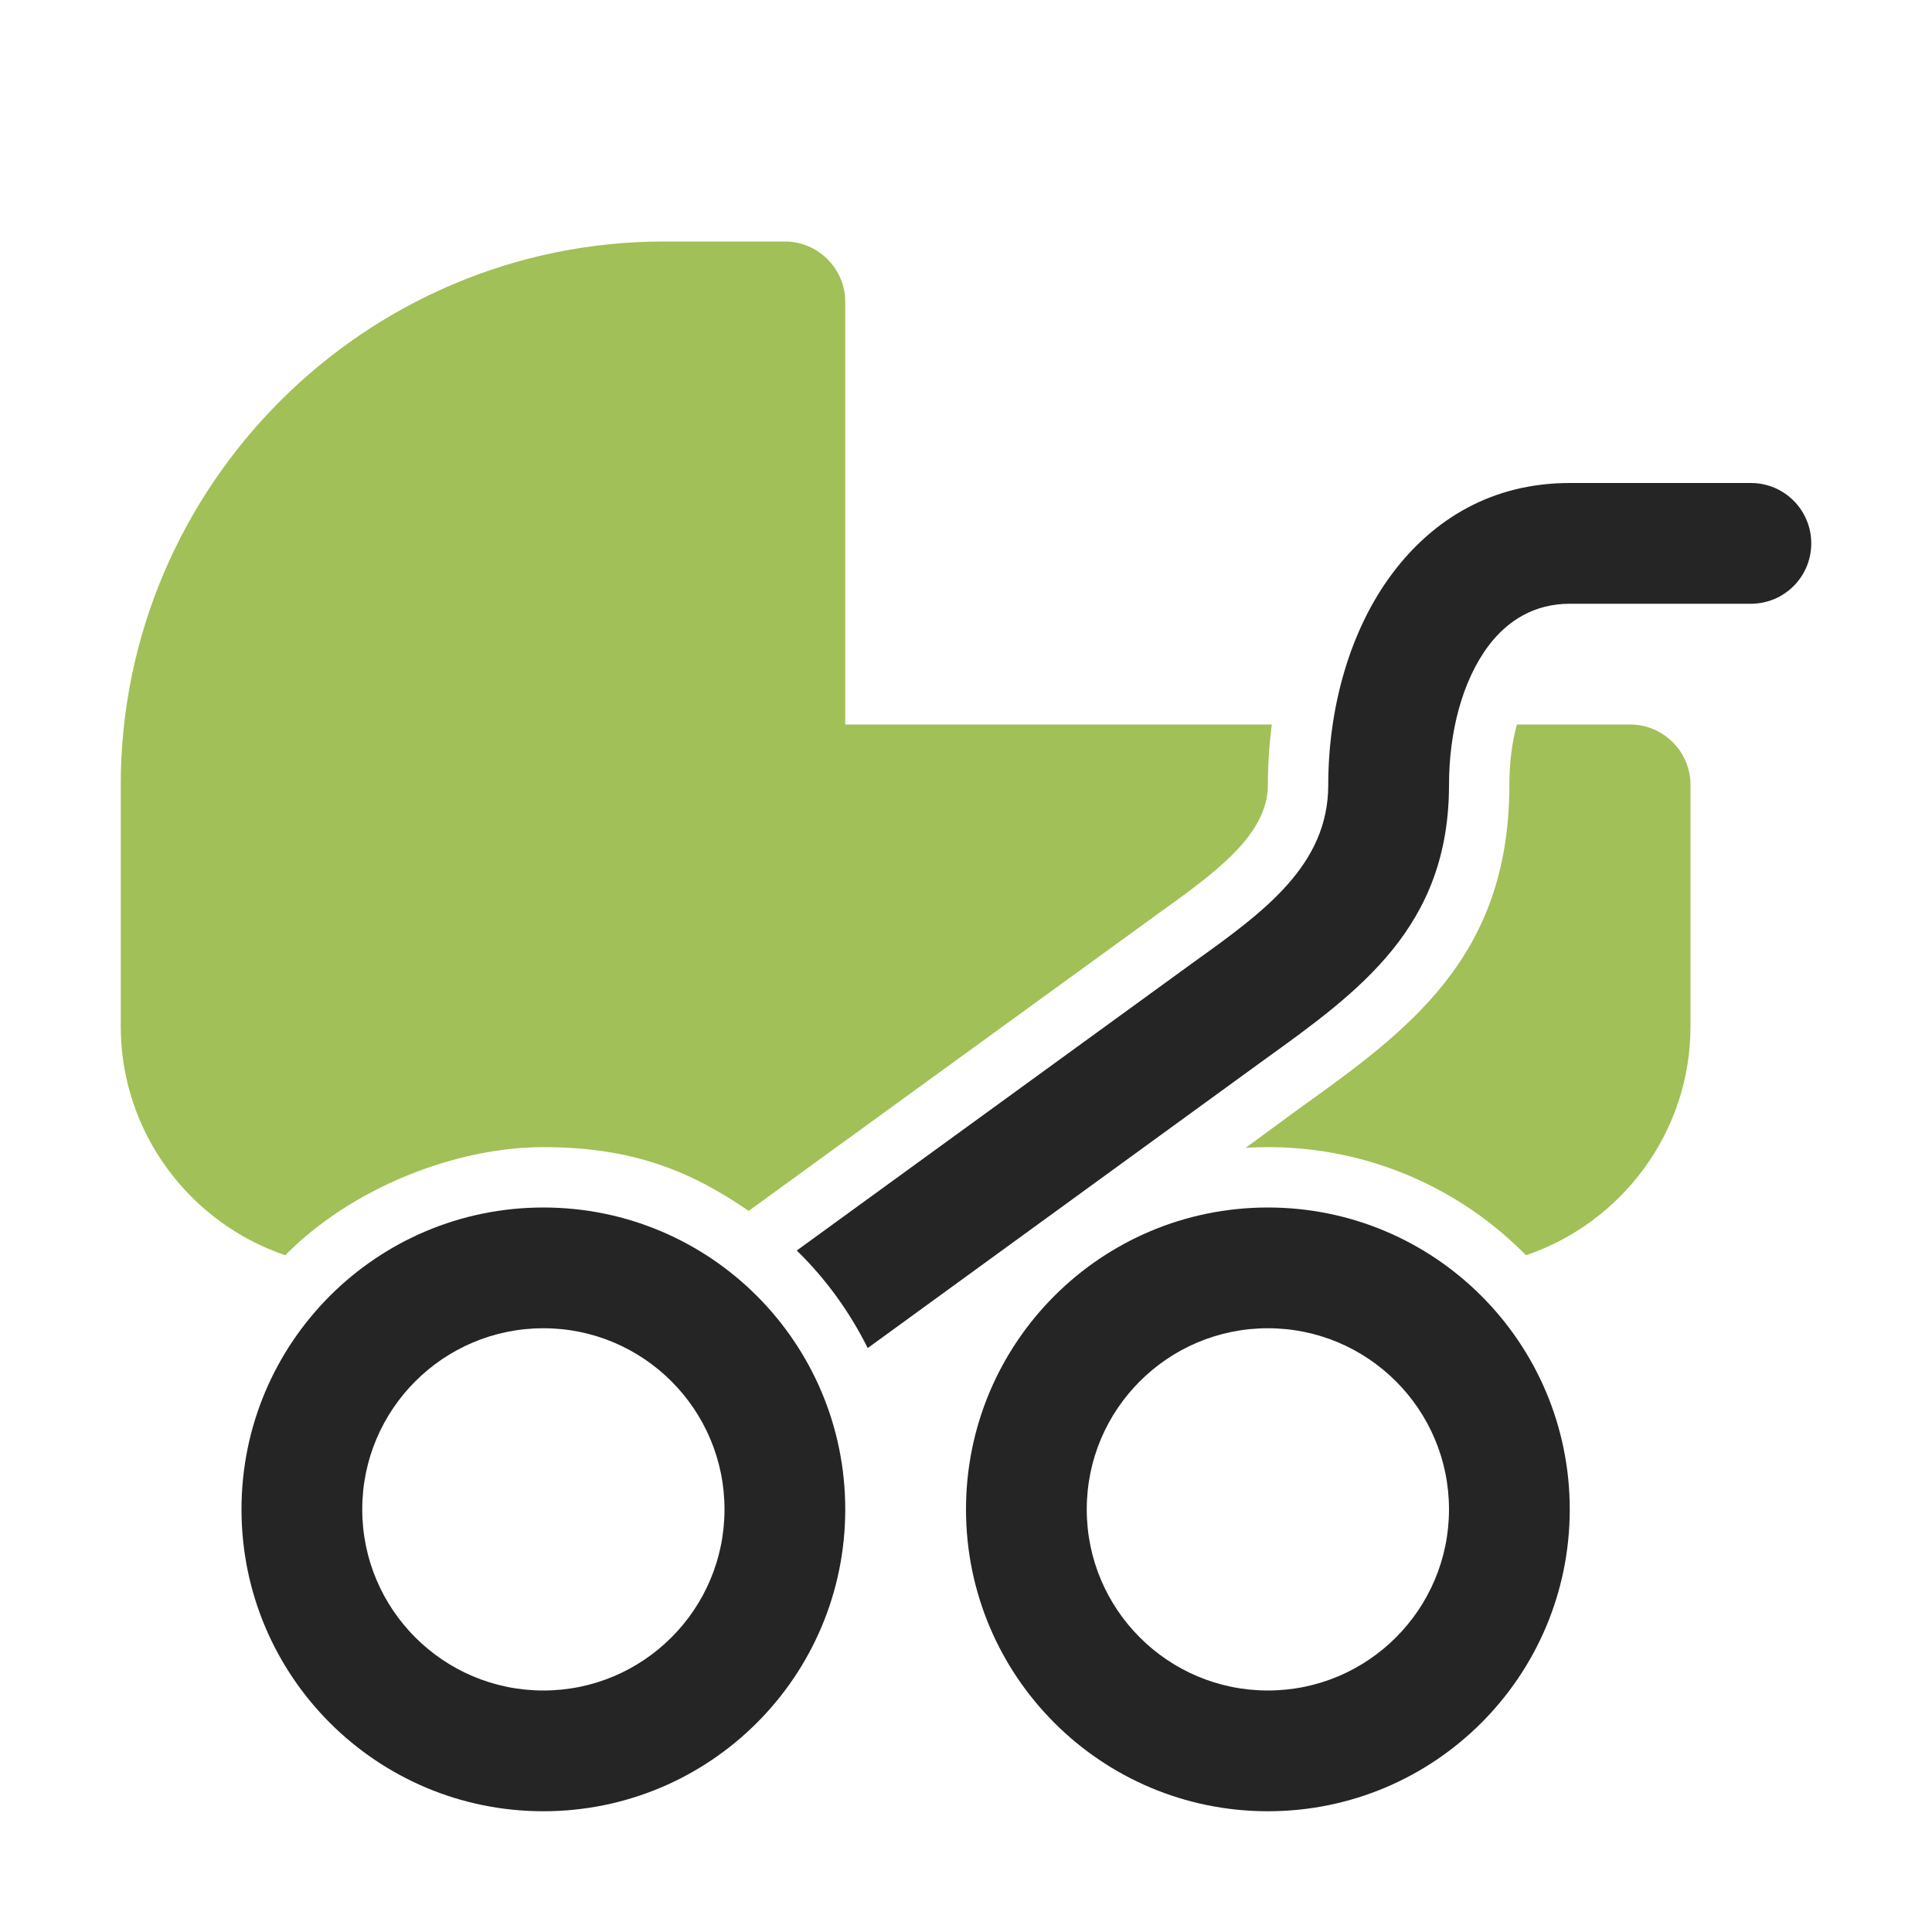 <?xml version="1.0" encoding="UTF-8"?>
<!DOCTYPE svg PUBLIC "-//W3C//DTD SVG 1.1//EN" "http://www.w3.org/Graphics/SVG/1.1/DTD/svg11.dtd">
<svg xmlns="http://www.w3.org/2000/svg" xml:space="preserve" width="1024px" height="1024px" shape-rendering="geometricPrecision" text-rendering="geometricPrecision" image-rendering="optimizeQuality" fill-rule="nonzero" clip-rule="evenodd" viewBox="0 0 10240 10240" xmlns:xlink="http://www.w3.org/1999/xlink">
	<title>stroller icon</title>
	<desc>stroller icon from the IconExperience.com O-Collection. Copyright by INCORS GmbH (www.incors.com).</desc>
	<path id="curve2" fill="#252525" d="M6720 6400c884,0 1600,716 1600,1600 0,884 -716,1600 -1600,1600 -884,0 -1600,-716 -1600,-1600 0,-884 716,-1600 1600,-1600zm0 640c-530,0 -960,430 -960,960 0,530 430,960 960,960 530,0 960,-430 960,-960 0,-530 -430,-960 -960,-960zm-3840 0c-530,0 -960,430 -960,960 0,530 430,960 960,960 530,0 960,-430 960,-960 0,-530 -430,-960 -960,-960zm0 -640c884,0 1600,716 1600,1600 0,884 -716,1600 -1600,1600 -884,0 -1600,-716 -1600,-1600 0,-884 716,-1600 1600,-1600z"/>
	<path id="curve1" fill="#252525" d="M4223 6628l2102 -1527c371,-266 715,-513 715,-941 0,-406 113,-819 340,-1121 218,-290 531,-479 940,-479l960 0c177,0 320,143 320,320 0,177 -143,320 -320,320l-960 0c-186,0 -329,88 -430,222 -140,186 -210,459 -210,738 0,753 -473,1093 -982,1459l-2099 1526c-96,-193 -223,-368 -376,-517z"/>
	<path id="curve0" fill="#A1C057" d="M3520 1280l640 0c176,0 320,144 320,320l0 2240 2261 0c-14,106 -21,213 -21,320 0,265 -280,466 -581,682l-2171 1576c-309,-213 -618,-338 -1088,-338 -470,0 -1020,219 -1368,573 -506,-171 -872,-651 -872,-1213l0 -1280c0,-1586 1294,-2880 2880,-2880zm4520 2560l600 0c176,0 320,144 320,320l0 1280c0,562 -366,1042 -872,1213 -348,-354 -832,-573 -1368,-573 -40,0 -79,1 -118,4l282 -207c579,-415 1116,-801 1116,-1717 0,-113 13,-223 40,-320z"/>
</svg>
